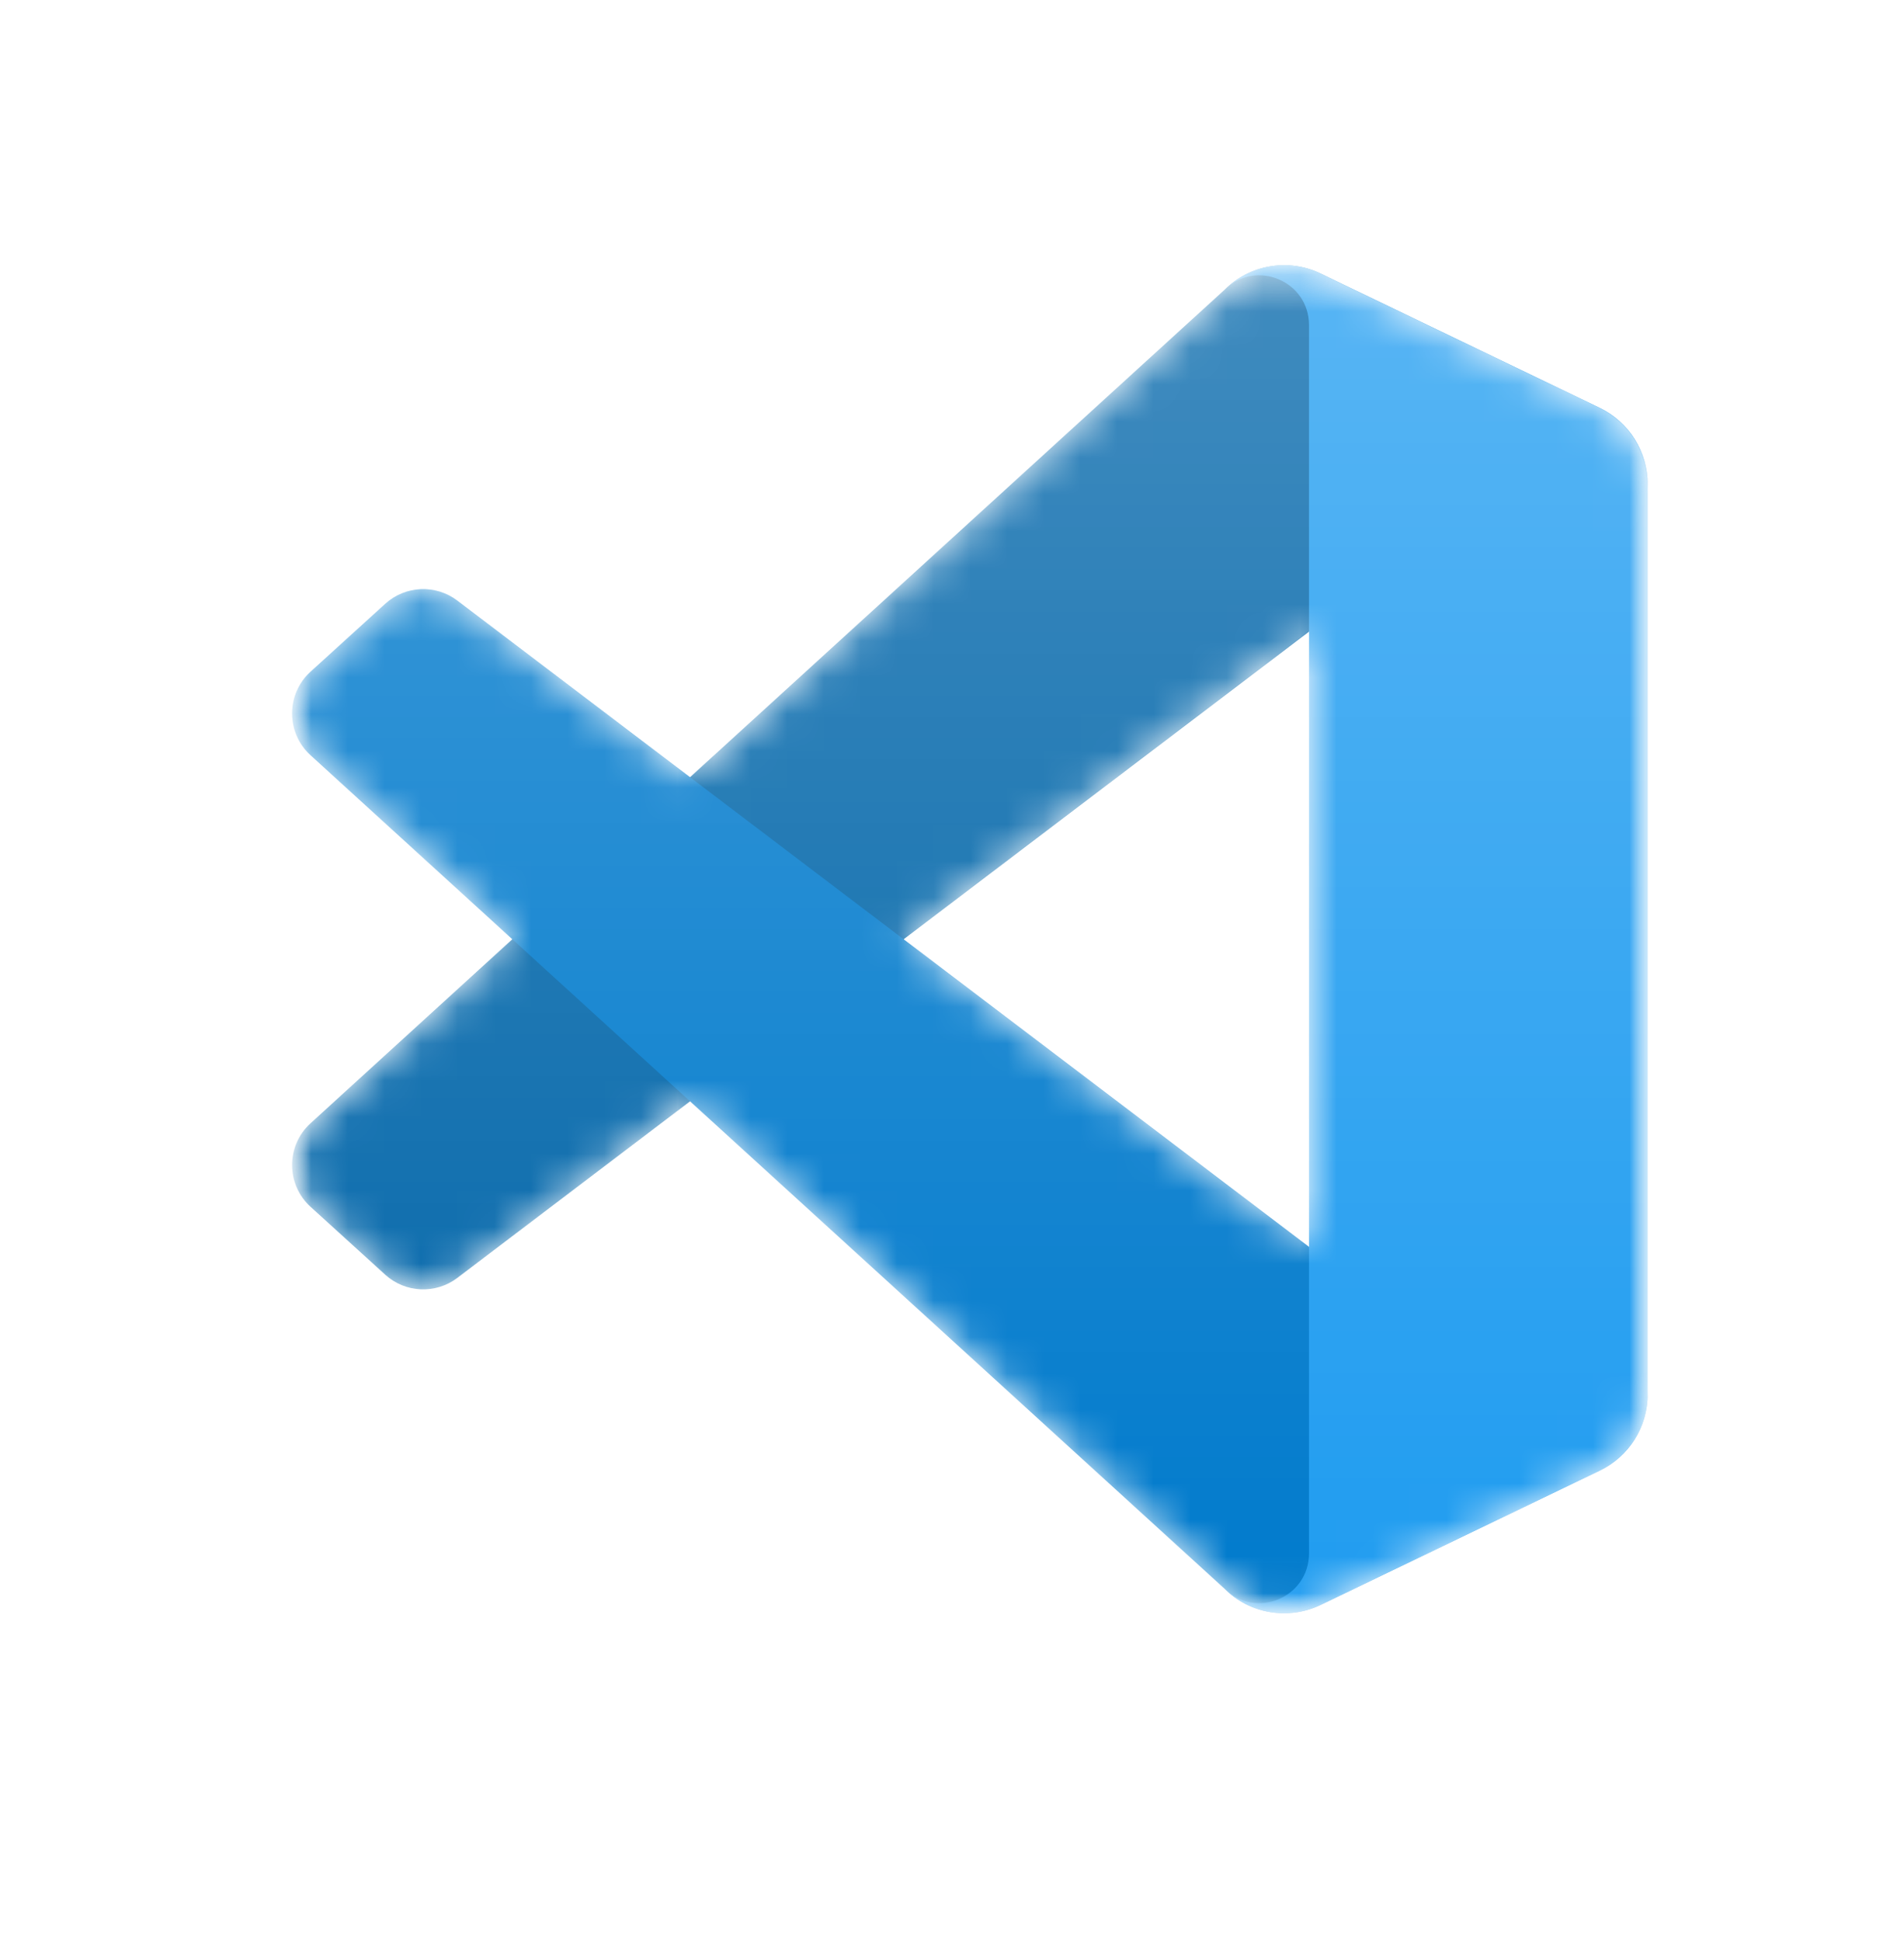 <svg width="52" height="53" viewBox="0 0 52 53" fill="none" xmlns="http://www.w3.org/2000/svg">
<g clip-path="url(#clip0_752_1136)">
<g clip-path="url(#clip1_752_1136)">
<mask id="mask0_752_1136" style="mask-type:luminance" maskUnits="userSpaceOnUse" x="8" y="7" width="37" height="38">
<path d="M45 7.146H8V44.146H45V7.146Z" fill="white"/>
</mask>
<g mask="url(#mask0_752_1136)">
<mask id="mask1_752_1136" style="mask-type:alpha" maskUnits="userSpaceOnUse" x="8" y="7" width="37" height="38">
<path fill-rule="evenodd" clip-rule="evenodd" d="M34.237 43.893C34.82 44.12 35.485 44.106 36.073 43.823L43.691 40.157C44.491 39.772 45 38.962 45 38.073V13.219C45 12.33 44.491 11.52 43.691 11.135L36.073 7.469C35.301 7.098 34.398 7.189 33.72 7.681C33.623 7.752 33.531 7.83 33.444 7.917L18.861 21.221L12.509 16.399C11.918 15.951 11.091 15.987 10.542 16.487L8.504 18.34C7.833 18.951 7.832 20.008 8.503 20.62L14.011 25.646L8.503 30.672C7.832 31.284 7.833 32.341 8.504 32.952L10.542 34.805C11.091 35.304 11.918 35.341 12.509 34.892L18.861 30.071L33.444 43.375C33.675 43.606 33.946 43.78 34.237 43.893ZM35.756 17.247L24.69 25.646L35.756 34.045V17.247Z" fill="white"/>
</mask>
<g mask="url(#mask1_752_1136)">
<path d="M43.691 11.141L36.067 7.47C35.185 7.045 34.13 7.224 33.438 7.917L8.48 30.672C7.809 31.284 7.81 32.341 8.482 32.952L10.521 34.805C11.07 35.305 11.898 35.341 12.489 34.893L42.544 12.093C43.552 11.328 45 12.047 45 13.313V13.224C45 12.336 44.491 11.526 43.691 11.141Z" fill="#0065A9"/>
<g filter="url(#filter0_d_752_1136)">
<path d="M43.691 40.151L36.067 43.822C35.185 44.247 34.13 44.068 33.438 43.375L8.48 20.62C7.809 20.008 7.81 18.951 8.482 18.34L10.521 16.487C11.07 15.987 11.898 15.951 12.489 16.399L42.544 39.199C43.552 39.964 45 39.245 45 37.979V38.068C45 38.956 44.491 39.766 43.691 40.151Z" fill="#007ACC"/>
</g>
<g filter="url(#filter1_d_752_1136)">
<path d="M36.067 43.823C35.185 44.247 34.13 44.068 33.438 43.375C34.291 44.228 35.75 43.624 35.75 42.417V8.875C35.75 7.668 34.291 7.063 33.438 7.917C34.13 7.224 35.185 7.045 36.067 7.469L43.69 11.135C44.491 11.52 45 12.33 45 13.219V38.073C45 38.962 44.491 39.772 43.69 40.157L36.067 43.823Z" fill="#1F9CF0"/>
</g>
<g style="mix-blend-mode:overlay" opacity="0.25">
<path fill-rule="evenodd" clip-rule="evenodd" d="M34.215 43.893C34.798 44.12 35.462 44.106 36.05 43.823L43.668 40.157C44.468 39.772 44.977 38.962 44.977 38.073V13.219C44.977 12.33 44.468 11.52 43.668 11.135L36.05 7.469C35.279 7.098 34.375 7.189 33.697 7.681C33.601 7.752 33.509 7.83 33.422 7.917L18.839 21.221L12.487 16.399C11.896 15.951 11.068 15.987 10.519 16.487L8.482 18.34C7.81 18.951 7.809 20.008 8.48 20.62L13.989 25.646L8.48 30.672C7.809 31.284 7.81 32.341 8.482 32.952L10.519 34.805C11.068 35.304 11.896 35.341 12.487 34.892L18.839 30.071L33.422 43.375C33.653 43.606 33.924 43.78 34.215 43.893ZM35.733 17.247L24.668 25.646L35.733 34.045V17.247Z" fill="url(#paint0_linear_752_1136)"/>
</g>
</g>
</g>
</g>
</g>
<defs>
<filter id="filter0_d_752_1136" x="-0.356" y="7.753" width="53.689" height="44.631" filterUnits="userSpaceOnUse" color-interpolation-filters="sRGB">
<feFlood flood-opacity="0" result="BackgroundImageFix"/>
<feColorMatrix in="SourceAlpha" type="matrix" values="0 0 0 0 0 0 0 0 0 0 0 0 0 0 0 0 0 0 127 0" result="hardAlpha"/>
<feOffset/>
<feGaussianBlur stdDeviation="4.167"/>
<feColorMatrix type="matrix" values="0 0 0 0 0 0 0 0 0 0 0 0 0 0 0 0 0 0 0.25 0"/>
<feBlend mode="overlay" in2="BackgroundImageFix" result="effect1_dropShadow_752_1136"/>
<feBlend mode="normal" in="SourceGraphic" in2="effect1_dropShadow_752_1136" result="shape"/>
</filter>
<filter id="filter1_d_752_1136" x="25.104" y="-1.092" width="28.229" height="53.476" filterUnits="userSpaceOnUse" color-interpolation-filters="sRGB">
<feFlood flood-opacity="0" result="BackgroundImageFix"/>
<feColorMatrix in="SourceAlpha" type="matrix" values="0 0 0 0 0 0 0 0 0 0 0 0 0 0 0 0 0 0 127 0" result="hardAlpha"/>
<feOffset/>
<feGaussianBlur stdDeviation="4.167"/>
<feColorMatrix type="matrix" values="0 0 0 0 0 0 0 0 0 0 0 0 0 0 0 0 0 0 0.25 0"/>
<feBlend mode="overlay" in2="BackgroundImageFix" result="effect1_dropShadow_752_1136"/>
<feBlend mode="normal" in="SourceGraphic" in2="effect1_dropShadow_752_1136" result="shape"/>
</filter>
<linearGradient id="paint0_linear_752_1136" x1="26.477" y1="7.241" x2="26.477" y2="44.051" gradientUnits="userSpaceOnUse">
<stop stop-color="white"/>
<stop offset="1" stop-color="white" stop-opacity="0"/>
</linearGradient>
<clipPath id="clip0_752_1136">
<rect width="52" height="52" fill="white" transform="translate(0 0.146)"/>
</clipPath>
<clipPath id="clip1_752_1136">
<rect width="52" height="52" fill="white" transform="translate(0 0.146)"/>
</clipPath>
</defs>
</svg>
